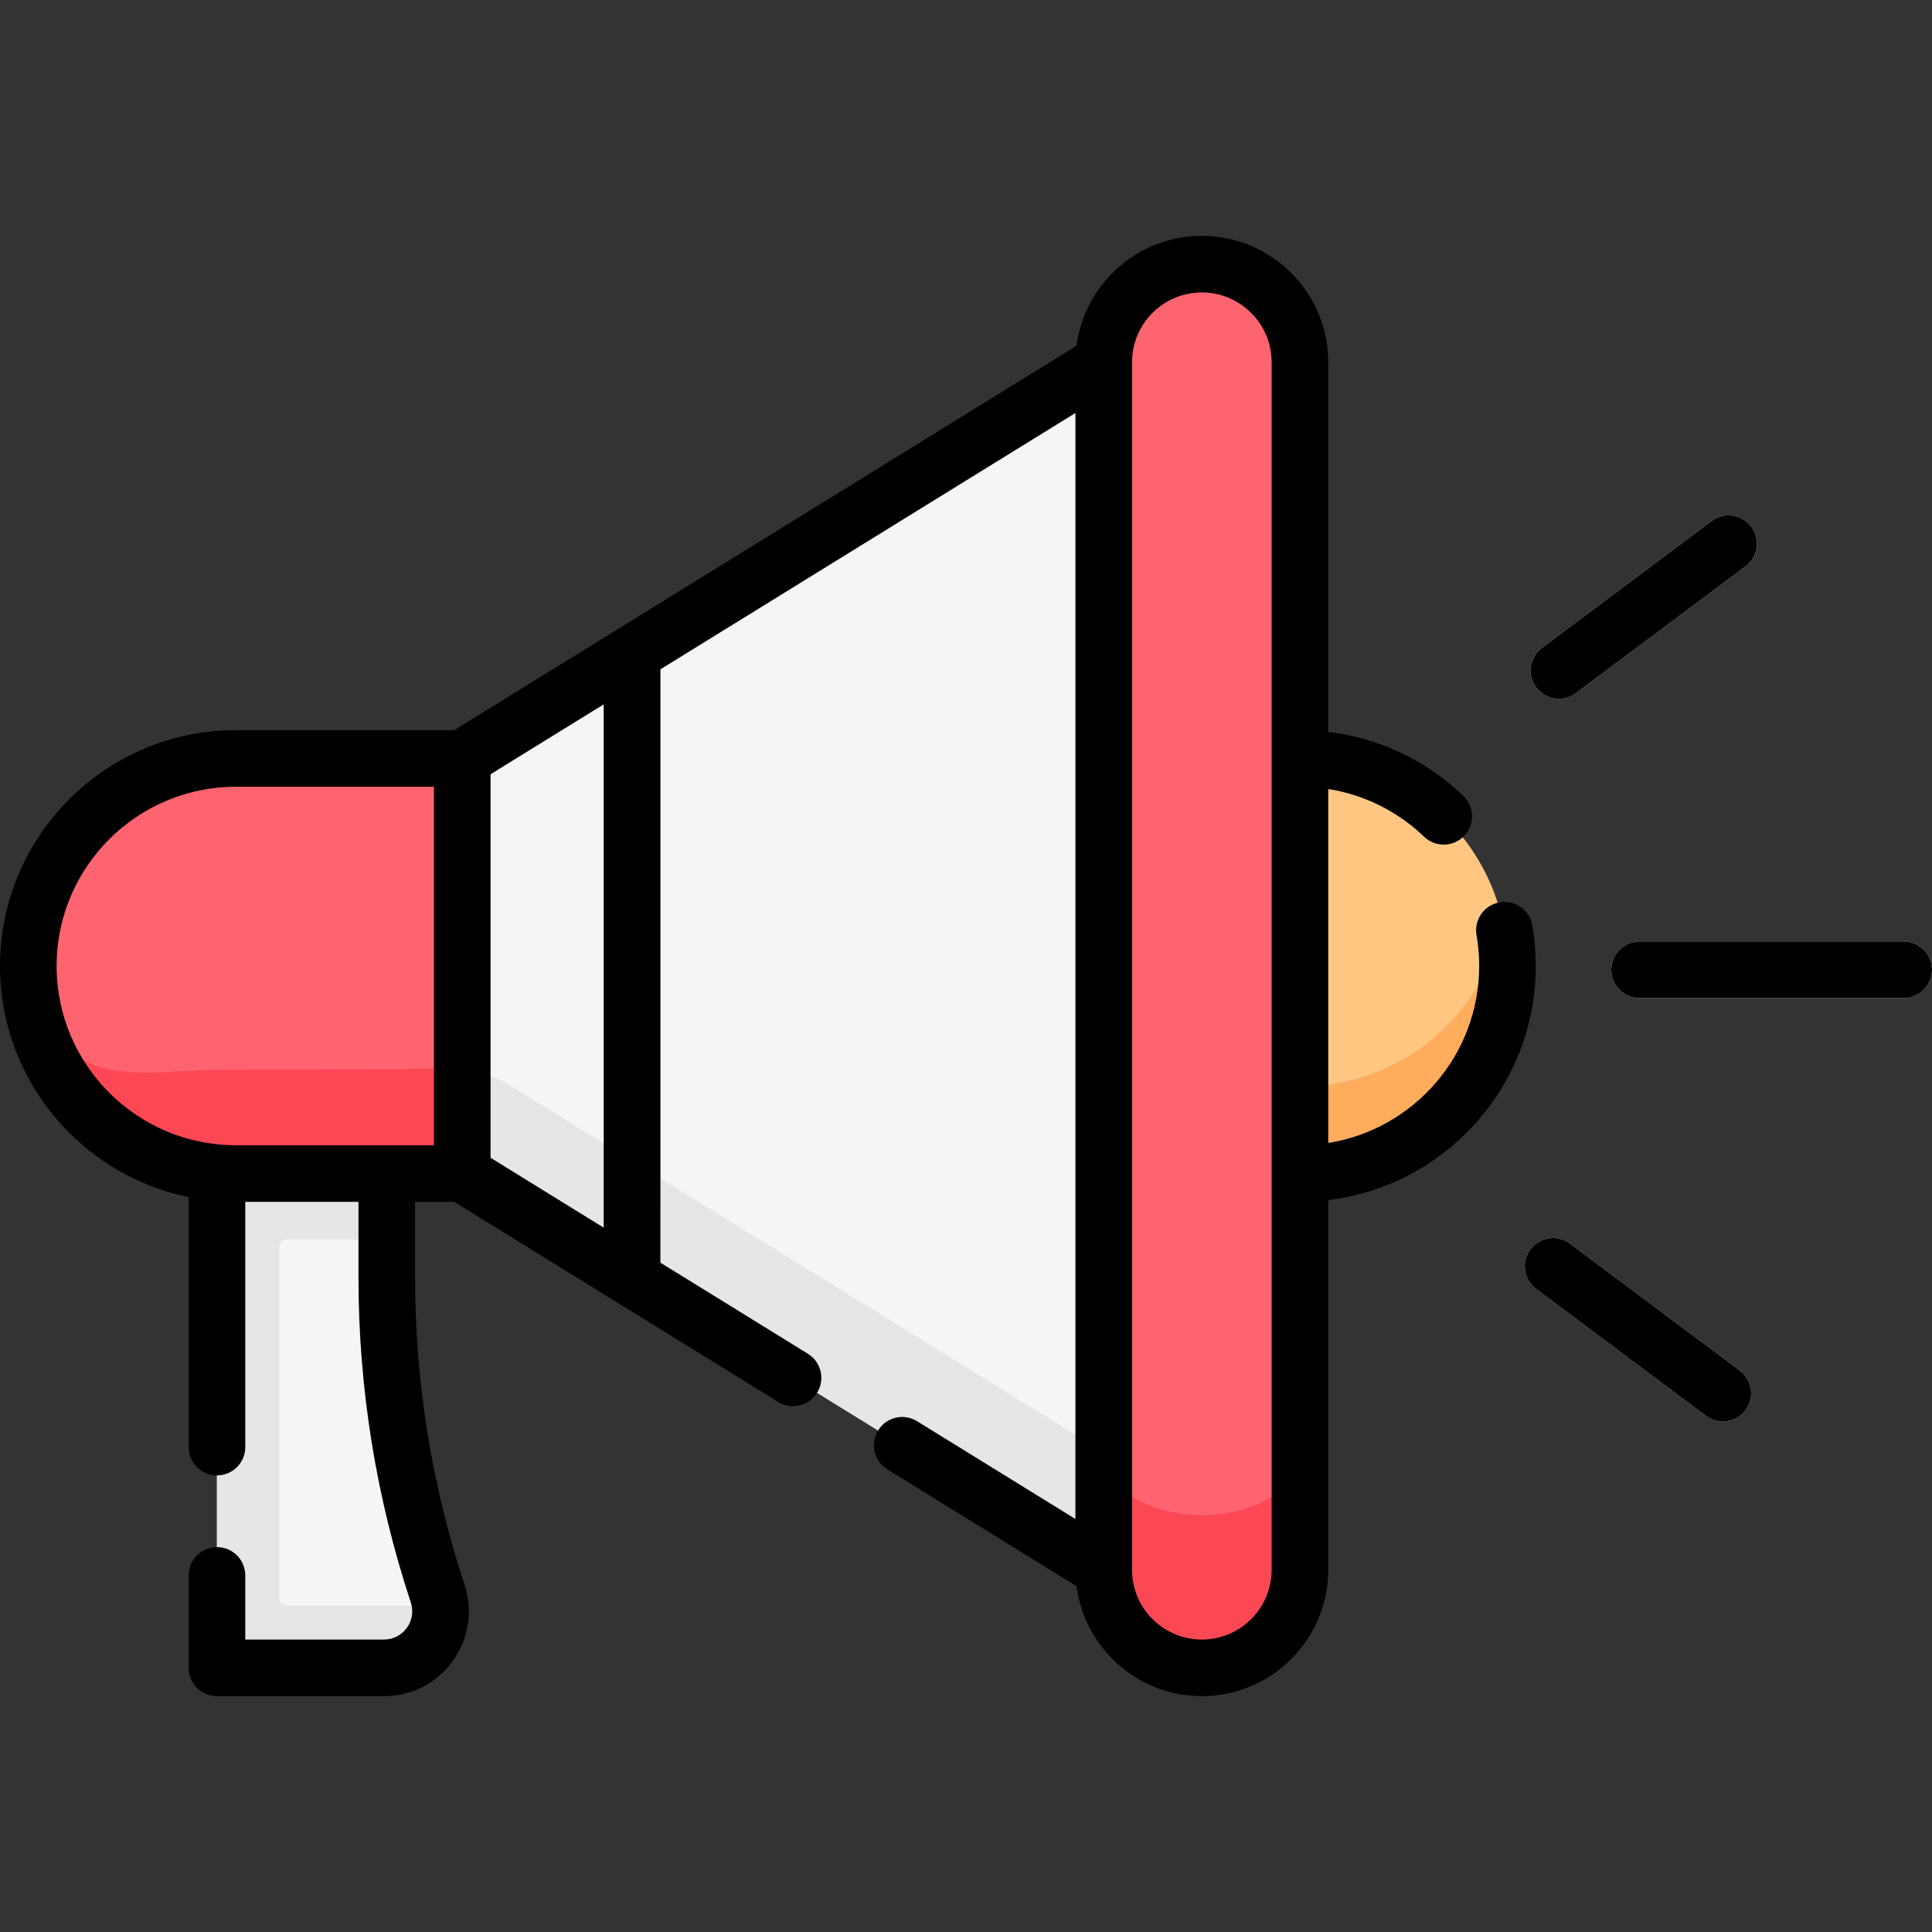 <svg id="Capa_1" enable-background="new 0 0 512 512" height="512" viewBox="0 0 512 512" width="512" xmlns="http://www.w3.org/2000/svg"><rect x="0" y="0" width="512" height="512" fill="#333333" stroke="none"/><g><path d="m344.5 201h-11v110h11c30.376 0 55-24.624 55-55 0-30.376-24.624-55-55-55z" fill="#ffc682"/><path d="m399.5 256c0 30.38-24.62 55-55 55h-11v-23h11c26.44 0 48.51-18.64 53.79-43.5.79 3.71 1.21 7.56 1.21 11.5z" fill="#ffac5c"/><path d="m116.75 427.03c0 1.72-.3 3.4-.86 4.97-2.03 5.7-7.44 10-14.15 10h-39.24c-2.76 0-5-2.24-5-5v-129h45v30.54c0 28.46 4.55 56.73 13.48 83.75.35 1.07.58 2.15.68 3.21.03.17.04.33.05.5.03.35.04.69.04 1.03z" fill="#f5f5f5"/><path d="m116.75 427.03c0 1.72-.3 3.4-.86 4.97-2.03 5.7-7.44 10-14.15 10h-39.24c-2.76 0-5-2.24-5-5v-127l45 .49v18.01h-26.5c-1.1 0-2 .9-2 2v93c0 1.1.9 2 2 2h40.66c.03.17.04.33.05.5.03.35.04.69.04 1.03z" fill="#e6e6e6"/><g fill="#ffe7c9"><path d="m504.5 264.5h-70c-4.142 0-7.5-3.358-7.5-7.5s3.358-7.5 7.5-7.5h70c4.142 0 7.5 3.358 7.5 7.5s-3.358 7.5-7.5 7.5z"/><path d="m456.574 376.71c-1.562 0-3.136-.486-4.483-1.493l-44.995-33.623c-3.318-2.479-3.998-7.179-1.519-10.497s7.179-3.998 10.497-1.519l44.995 33.623c3.318 2.479 3.998 7.179 1.519 10.497-1.473 1.972-3.729 3.012-6.014 3.012z"/><path d="m413.123 185.199c-2.285 0-4.541-1.04-6.014-3.011-2.479-3.318-1.8-8.018 1.519-10.497l44.996-33.623c3.318-2.48 8.019-1.799 10.497 1.519 2.479 3.318 1.8 8.018-1.519 10.497l-44.996 33.623c-1.347 1.006-2.922 1.492-4.483 1.492z"/></g><path d="m125.06 201v110h-62.56c-15.19 0-28.94-6.16-38.89-16.11s-16.11-23.7-16.11-38.89c0-30.38 24.62-55 55-55z" fill="#fd646f"/><path d="m294 95.07v321.86l-54.91-33.92-28.93-17.87-35.16-21.72-15-9.26-37.5-23.16v-110l37.5-23.16 15-9.27z" fill="#f0ecec"/><path d="m175 168.57v174.85l-15-9.26v-156.32z" fill="#fd646f"/><path d="m294 95.07v321.86l-54.91-33.92-28.93-17.87-35.16-21.72-15-9.26-37.5-23.16v-110l27.5-16.98 10-6.18 15-9.27z" fill="#f5f5f5"/><path d="m175 168.57v153.69l-15-9.26v-135.16z" fill="#fd646f"/><path d="m318.5 70c14.359 0 26 11.641 26 26v320c0 14.359-11.641 26-26 26-14.359 0-26-11.641-26-26v-320c0-14.359 11.641-26 26-26z" fill="#fd646f"/><path d="m122.5 283.224s-21.947.067-27.45.095l-36.57.181c-16.15 0-30.77 3.84-41.35-6.11-3.22-3.02-6.06-6.39-8.45-10.05 2.22 10.64 7.53 20.15 14.93 27.55 9.95 9.95 23.7 16.11 38.89 16.11h62.56z" fill="#fc4755"/><path d="m175 312.26v31.16l-15-9.26v-31.16z" fill="#fc4755"/><path d="m292.5 384.84v31.16l-53.41-32.99-28.93-17.87-35.16-21.72v-31.16l9.46 5.84z" fill="#e6e6e6"/><path d="m344.5 385.97v30.03c0 14.36-11.64 26-26 26-7.18 0-13.68-2.91-18.38-7.62-4.71-4.7-7.62-11.2-7.62-18.38v-31.05c0 9.16 11.65 16.59 26.03 16.59 13.83 0 25.14-6.88 25.97-15.57z" fill="#fc4755"/><path d="m150 296.823-14.9-9.203c-3.1-1.91-6.5-3.26-10.04-3.98-.846-.173-1.7-.313-2.56-.416v27.776l37.5 23.16v-31.16z" fill="#e6e6e6"/></g><g><path d="m407 256c0-3.608-.311-7.227-.923-10.755-.708-4.081-4.591-6.813-8.672-6.107-4.081.708-6.815 4.591-6.107 8.672.466 2.684.702 5.439.702 8.19 0 23.639-17.36 43.295-40 46.902v-93.803c9.513 1.507 18.342 5.858 25.402 12.642 1.454 1.397 3.326 2.092 5.195 2.092 1.97 0 3.937-.771 5.409-2.304 2.87-2.987 2.774-7.735-.212-10.604-9.875-9.488-22.377-15.358-35.795-16.962v-97.963c0-18.472-15.028-33.5-33.5-33.5-16.992 0-31.06 12.72-33.206 29.136l-164.922 101.864h-57.871c-34.463 0-62.5 28.038-62.5 62.5 0 30.183 21.507 55.435 50 61.242v66.258c0 4.143 3.357 7.5 7.5 7.5s7.5-3.357 7.5-7.5v-65h30v20.037c0 29.31 4.665 58.28 13.864 86.108.765 2.313.385 4.772-1.043 6.748-1.427 1.974-3.642 3.106-6.078 3.106h-36.743v-17c0-4.143-3.357-7.5-7.5-7.5s-7.5 3.357-7.5 7.5v24.501c0 4.143 3.357 7.5 7.5 7.5h44.243c7.309 0 13.955-3.397 18.236-9.321 4.28-5.924 5.42-13.302 3.126-20.241-8.696-26.308-13.105-53.695-13.105-81.401v-20.037h10.371l85.848 53.023c3.469 2.158 8.132 1.115 10.322-2.439 2.177-3.524 1.084-8.146-2.439-10.322l-39.102-24.151v-157.222l110-67.941v293.105l-41.966-25.92c-3.525-2.178-8.146-1.085-10.322 2.439-2.177 3.524-1.084 8.146 2.439 10.322l50.142 30.97c2.147 16.416 16.215 29.136 33.207 29.136 18.472 0 33.5-15.028 33.5-33.5v-97.966c30.937-3.719 55-30.111 55-62.034zm-292 47.5h-52.5c-26.191 0-47.5-21.309-47.5-47.5s21.309-47.5 47.5-47.5h52.5zm45 21.846-30-18.529v-101.634l30-18.529zm177 90.654c0 10.201-8.299 18.5-18.5 18.5s-18.5-8.299-18.5-18.5v-320c0-10.201 8.299-18.5 18.5-18.5s18.5 8.299 18.5 18.5z"/><path d="m504.5 249.5h-70c-4.143 0-7.5 3.358-7.5 7.5 0 4.143 3.357 7.5 7.5 7.5h70c4.143 0 7.5-3.357 7.5-7.5 0-4.142-3.357-7.5-7.5-7.5z"/><path d="m461.069 363.202-44.995-33.623c-3.317-2.48-8.018-1.799-10.497 1.519s-1.8 8.018 1.519 10.497l44.995 33.623c1.347 1.007 2.922 1.492 4.483 1.492 2.285 0 4.541-1.04 6.014-3.011 2.479-3.318 1.8-8.017-1.519-10.497z"/><path d="m413.123 185.199c1.562 0 3.137-.486 4.483-1.493l44.995-33.623c3.318-2.479 3.998-7.179 1.519-10.497s-7.181-3.999-10.497-1.519l-44.995 33.623c-3.318 2.479-3.998 7.179-1.519 10.497 1.473 1.972 3.729 3.012 6.014 3.012z"/></g></svg>